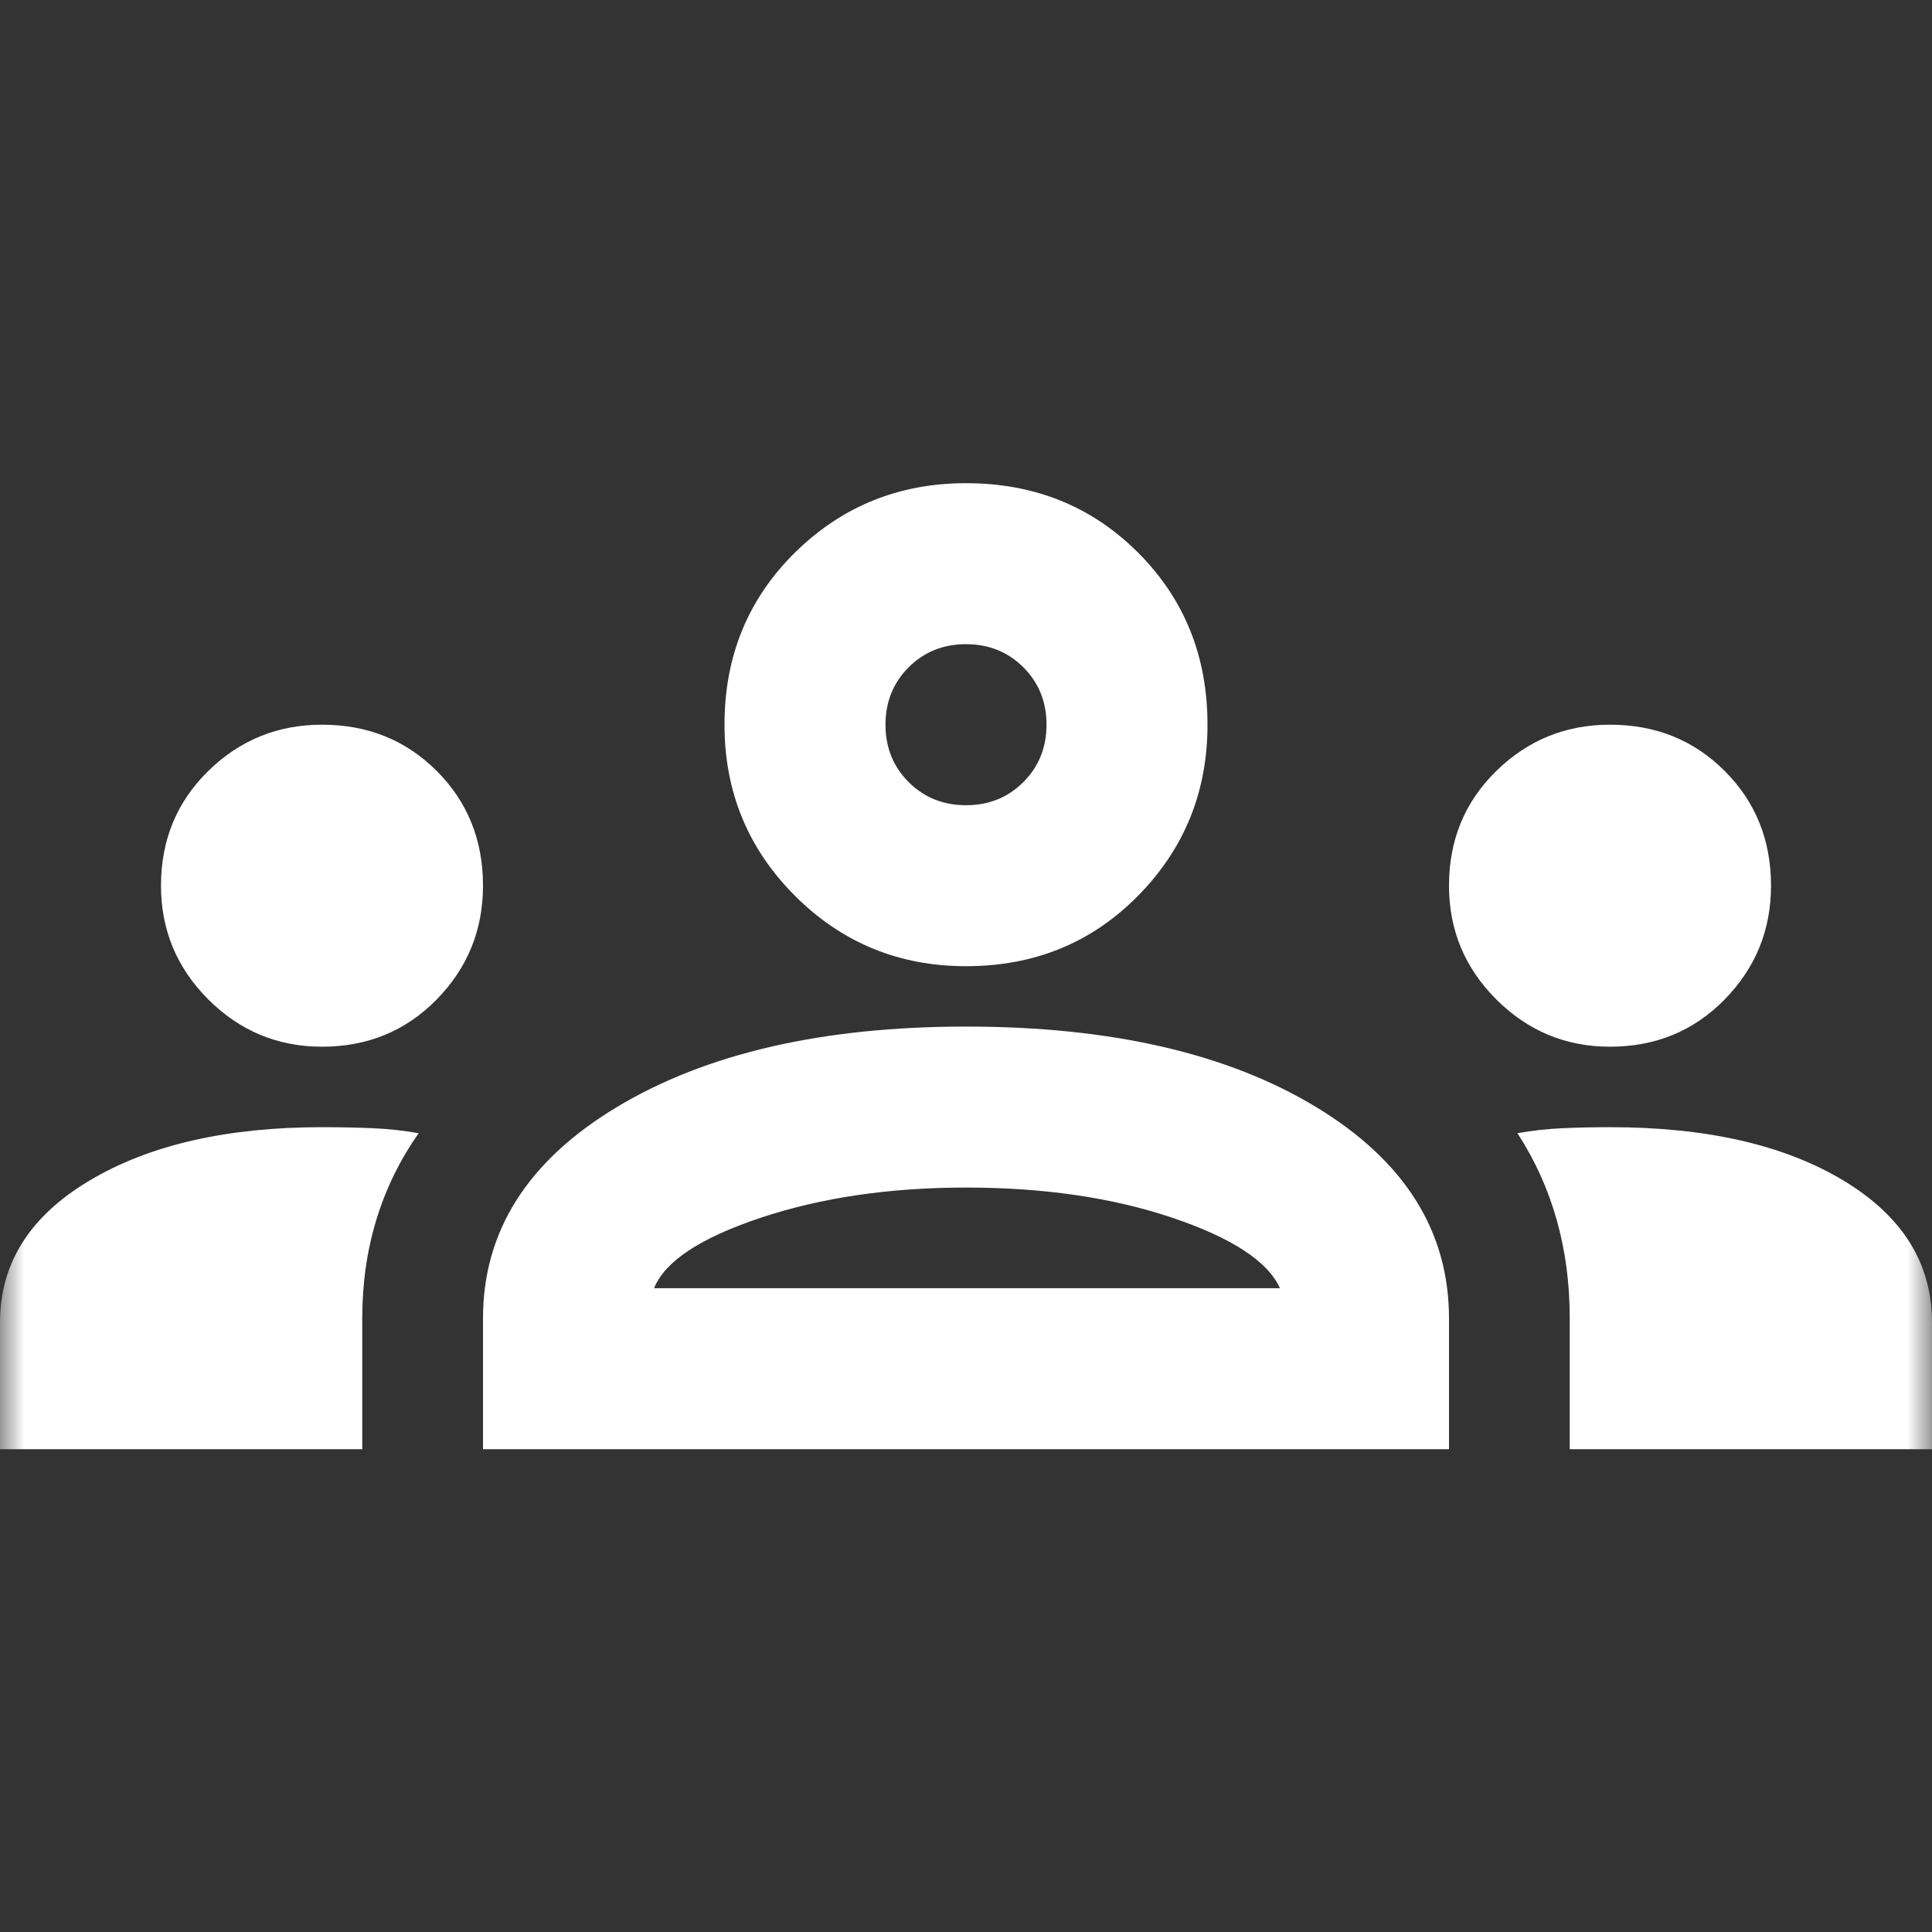 <svg width="40" height="40" viewBox="0 0 40 40" fill="none" xmlns="http://www.w3.org/2000/svg">
<rect x="0" y="0" width="40" height="40" fill="#333333" stroke="none"/>
<mask id="mask0_12_238" style="mask-type:alpha" maskUnits="userSpaceOnUse" x="0" y="0" width="40" height="40">
<rect width="40" height="40" fill="#D9D9D9"/>
</mask>
<g mask="url(#mask0_12_238)">
<path d="M0 30.004V27.379C0 26.157 0.618 25.178 1.854 24.442C3.09 23.705 4.694 23.337 6.667 23.337C7.028 23.337 7.375 23.344 7.708 23.358C8.042 23.372 8.361 23.407 8.667 23.462C8.278 24.018 7.986 24.615 7.792 25.254C7.597 25.893 7.5 26.573 7.5 27.296V30.004H0ZM10 30.004V27.296C10 25.49 10.924 24.032 12.771 22.921C14.618 21.81 17.028 21.254 20 21.254C23 21.254 25.417 21.81 27.25 22.921C29.083 24.032 30 25.49 30 27.296V30.004H10ZM32.5 30.004V27.296C32.5 26.573 32.41 25.893 32.229 25.254C32.049 24.615 31.778 24.018 31.417 23.462C31.722 23.407 32.035 23.372 32.354 23.358C32.674 23.344 33 23.337 33.333 23.337C35.333 23.337 36.944 23.705 38.167 24.442C39.389 25.178 40 26.157 40 27.379V30.004H32.5ZM20 24.587C18.417 24.587 17 24.796 15.75 25.212C14.5 25.629 13.764 26.115 13.542 26.671H26.5C26.25 26.115 25.507 25.629 24.271 25.212C23.035 24.796 21.611 24.587 20 24.587ZM6.667 21.671C5.75 21.671 4.965 21.344 4.312 20.692C3.66 20.039 3.333 19.254 3.333 18.337C3.333 17.393 3.66 16.601 4.312 15.962C4.965 15.323 5.75 15.004 6.667 15.004C7.611 15.004 8.403 15.323 9.042 15.962C9.681 16.601 10 17.393 10 18.337C10 19.254 9.681 20.039 9.042 20.692C8.403 21.344 7.611 21.671 6.667 21.671ZM33.333 21.671C32.417 21.671 31.632 21.344 30.979 20.692C30.326 20.039 30 19.254 30 18.337C30 17.393 30.326 16.601 30.979 15.962C31.632 15.323 32.417 15.004 33.333 15.004C34.278 15.004 35.069 15.323 35.708 15.962C36.347 16.601 36.667 17.393 36.667 18.337C36.667 19.254 36.347 20.039 35.708 20.692C35.069 21.344 34.278 21.671 33.333 21.671ZM20 20.004C18.611 20.004 17.431 19.518 16.458 18.546C15.486 17.573 15 16.393 15 15.004C15 13.587 15.486 12.4 16.458 11.441C17.431 10.483 18.611 10.004 20 10.004C21.417 10.004 22.604 10.483 23.562 11.441C24.521 12.4 25 13.587 25 15.004C25 16.393 24.521 17.573 23.562 18.546C22.604 19.518 21.417 20.004 20 20.004ZM20 13.337C19.528 13.337 19.132 13.497 18.812 13.816C18.493 14.136 18.333 14.532 18.333 15.004C18.333 15.476 18.493 15.872 18.812 16.192C19.132 16.511 19.528 16.671 20 16.671C20.472 16.671 20.868 16.511 21.188 16.192C21.507 15.872 21.667 15.476 21.667 15.004C21.667 14.532 21.507 14.136 21.188 13.816C20.868 13.497 20.472 13.337 20 13.337Z" fill="white"/>
</g>
</svg>

